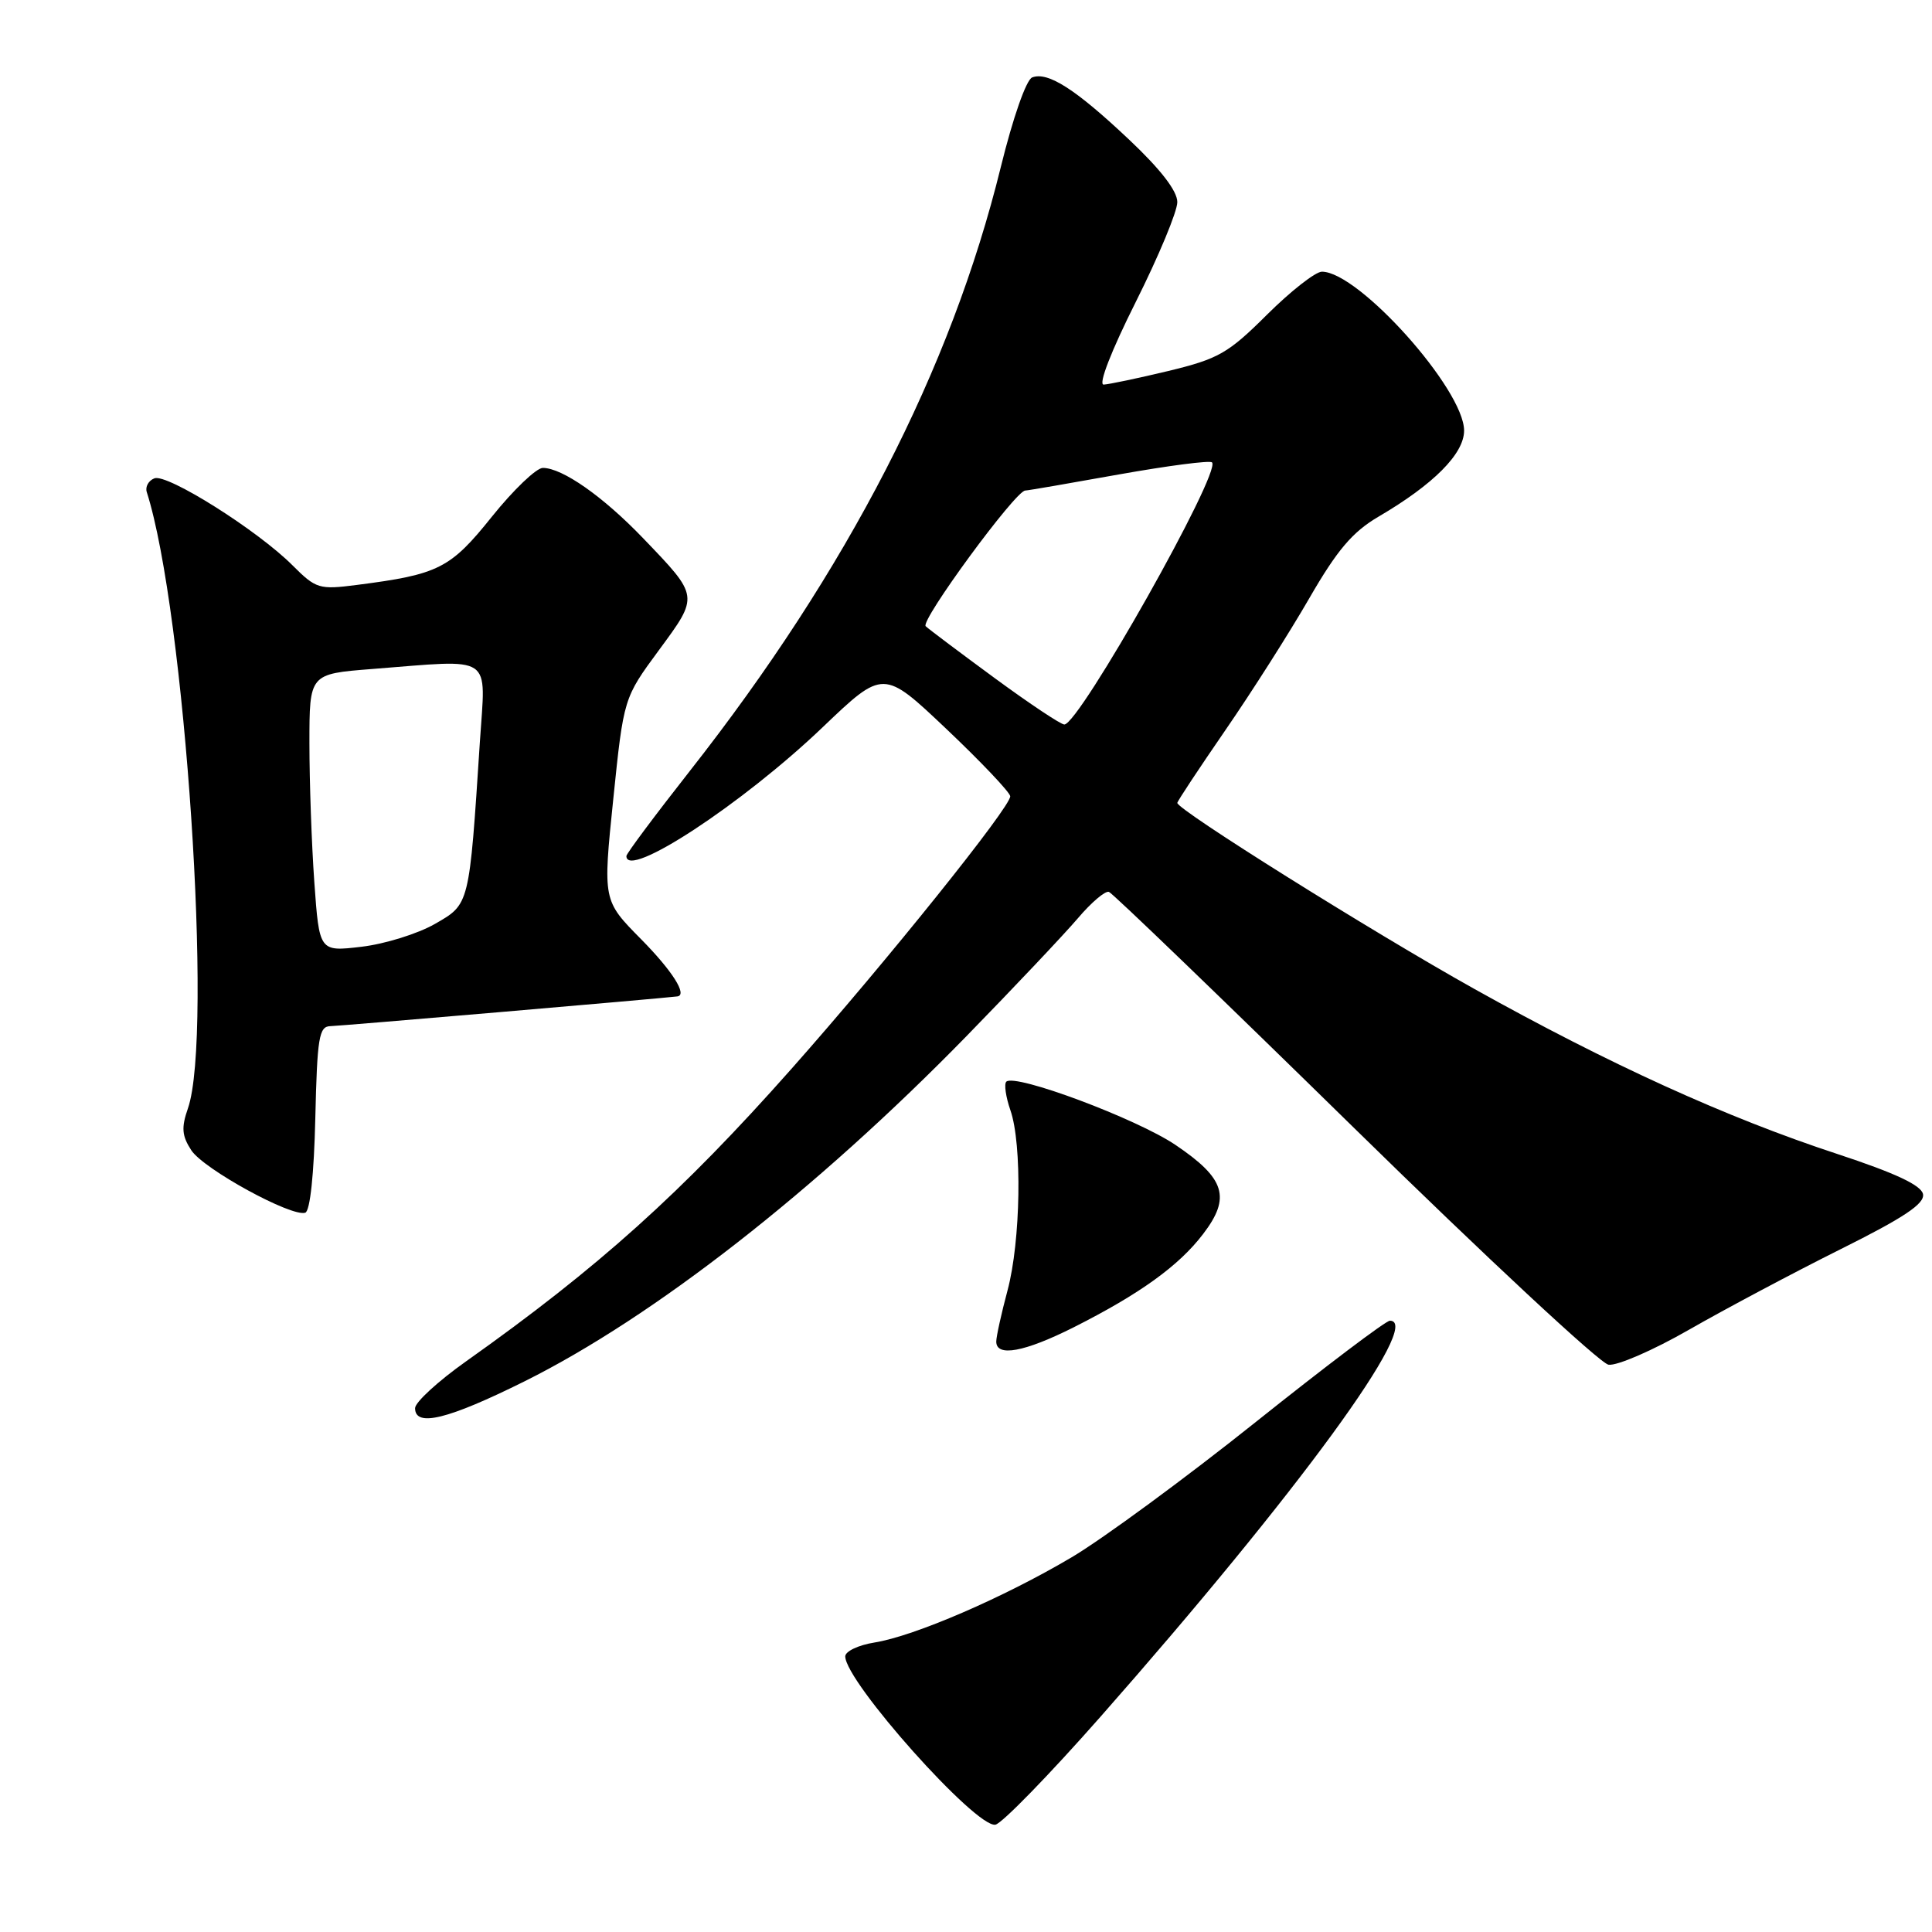 <?xml version="1.0" encoding="UTF-8" standalone="no"?>
<!DOCTYPE svg PUBLIC "-//W3C//DTD SVG 1.1//EN" "http://www.w3.org/Graphics/SVG/1.1/DTD/svg11.dtd" >
<svg xmlns="http://www.w3.org/2000/svg" xmlns:xlink="http://www.w3.org/1999/xlink" version="1.1" viewBox="0 0 256 256">
 <g >
 <path fill="currentColor"
d=" M 145.81 227.49 C 171.97 197.80 188.63 175.00 184.17 175.00 C 183.63 175.00 175.62 181.06 166.35 188.46 C 157.08 195.86 146.12 203.91 142.00 206.35 C 132.96 211.70 121.17 216.79 115.88 217.64 C 113.74 217.98 112.00 218.81 112.00 219.48 C 112.00 222.83 129.35 242.27 131.90 241.78 C 132.77 241.61 139.03 235.18 145.81 227.49 Z  M 69.51 183.03 C 86.59 174.53 108.11 157.73 128.04 137.32 C 134.38 130.82 141.03 123.78 142.82 121.68 C 144.60 119.58 146.46 118.00 146.94 118.18 C 147.43 118.35 162.06 132.45 179.46 149.50 C 196.86 166.55 212.01 180.65 213.13 180.83 C 214.24 181.01 219.06 178.92 223.83 176.18 C 228.60 173.45 237.59 168.67 243.82 165.56 C 252.31 161.33 255.05 159.50 254.81 158.23 C 254.58 157.05 251.14 155.44 243.49 152.92 C 228.77 148.09 213.18 140.99 195.29 131.00 C 181.72 123.41 156.00 107.30 156.00 106.39 C 156.00 106.17 158.87 101.84 162.37 96.75 C 165.88 91.66 170.88 83.80 173.49 79.27 C 177.19 72.86 179.22 70.48 182.66 68.46 C 189.97 64.18 194.00 60.12 194.00 57.06 C 194.00 51.61 180.03 36.00 175.16 36.00 C 174.31 36.00 171.04 38.56 167.89 41.69 C 162.74 46.82 161.45 47.55 154.84 49.15 C 150.80 50.12 146.93 50.93 146.24 50.96 C 145.50 50.98 147.25 46.48 150.49 40.02 C 153.52 33.98 156.00 28.02 156.00 26.78 C 156.00 25.30 153.79 22.44 149.59 18.48 C 142.53 11.82 138.85 9.46 136.77 10.26 C 135.98 10.56 134.21 15.63 132.61 22.14 C 126.02 48.94 112.33 75.53 91.39 102.18 C 86.78 108.05 83.00 113.11 83.00 113.43 C 83.00 116.61 98.39 106.51 108.99 96.38 C 117.05 88.68 117.05 88.68 125.40 96.59 C 129.99 100.94 133.79 104.95 133.86 105.50 C 134.01 106.80 117.48 127.40 104.86 141.64 C 90.34 158.03 79.28 167.97 61.75 180.39 C 58.04 183.02 55.00 185.81 55.00 186.59 C 55.00 189.15 59.35 188.08 69.51 183.03 Z  M 142.28 175.87 C 151.02 171.46 156.21 167.73 159.42 163.51 C 163.13 158.66 162.35 156.16 155.76 151.71 C 150.61 148.23 134.47 142.20 133.34 143.33 C 133.03 143.64 133.27 145.34 133.88 147.10 C 135.46 151.61 135.25 164.48 133.50 171.00 C 132.69 174.03 132.02 177.06 132.01 177.75 C 131.99 179.85 135.74 179.16 142.28 175.87 Z  M 41.78 148.17 C 42.03 137.45 42.27 136.00 43.78 135.97 C 45.01 135.95 87.38 132.32 89.75 132.03 C 91.13 131.86 89.09 128.64 84.94 124.44 C 79.88 119.32 79.88 119.32 81.26 105.90 C 82.64 92.49 82.64 92.49 87.31 86.15 C 92.64 78.91 92.67 79.08 85.20 71.30 C 79.90 65.78 74.52 62.01 71.93 62.00 C 71.07 62.00 68.03 64.91 65.18 68.46 C 59.67 75.34 58.12 76.12 47.26 77.51 C 42.29 78.15 41.87 78.02 38.76 74.91 C 34.13 70.27 22.16 62.73 20.46 63.38 C 19.68 63.68 19.22 64.50 19.45 65.21 C 24.52 81.06 28.27 137.19 24.90 146.87 C 24.01 149.42 24.10 150.50 25.35 152.42 C 26.99 154.92 38.63 161.29 40.45 160.69 C 41.09 160.47 41.61 155.56 41.78 148.17 Z  M 131.84 89.88 C 127.25 86.51 123.12 83.41 122.66 82.98 C 121.89 82.28 134.57 65.00 135.85 65.00 C 136.16 65.00 141.73 64.04 148.24 62.87 C 154.76 61.71 160.32 60.98 160.60 61.27 C 161.87 62.54 143.00 96.00 141.03 96.00 C 140.56 96.00 136.42 93.24 131.84 89.88 Z  M 41.65 116.90 C 41.29 111.84 41.00 103.55 41.00 98.49 C 41.00 89.30 41.00 89.30 49.25 88.65 C 65.63 87.38 64.35 86.52 63.59 98.25 C 62.17 120.07 62.24 119.78 57.62 122.43 C 55.35 123.73 50.98 125.09 47.90 125.45 C 42.31 126.11 42.31 126.11 41.65 116.90 Z "/>
</g>
</svg>